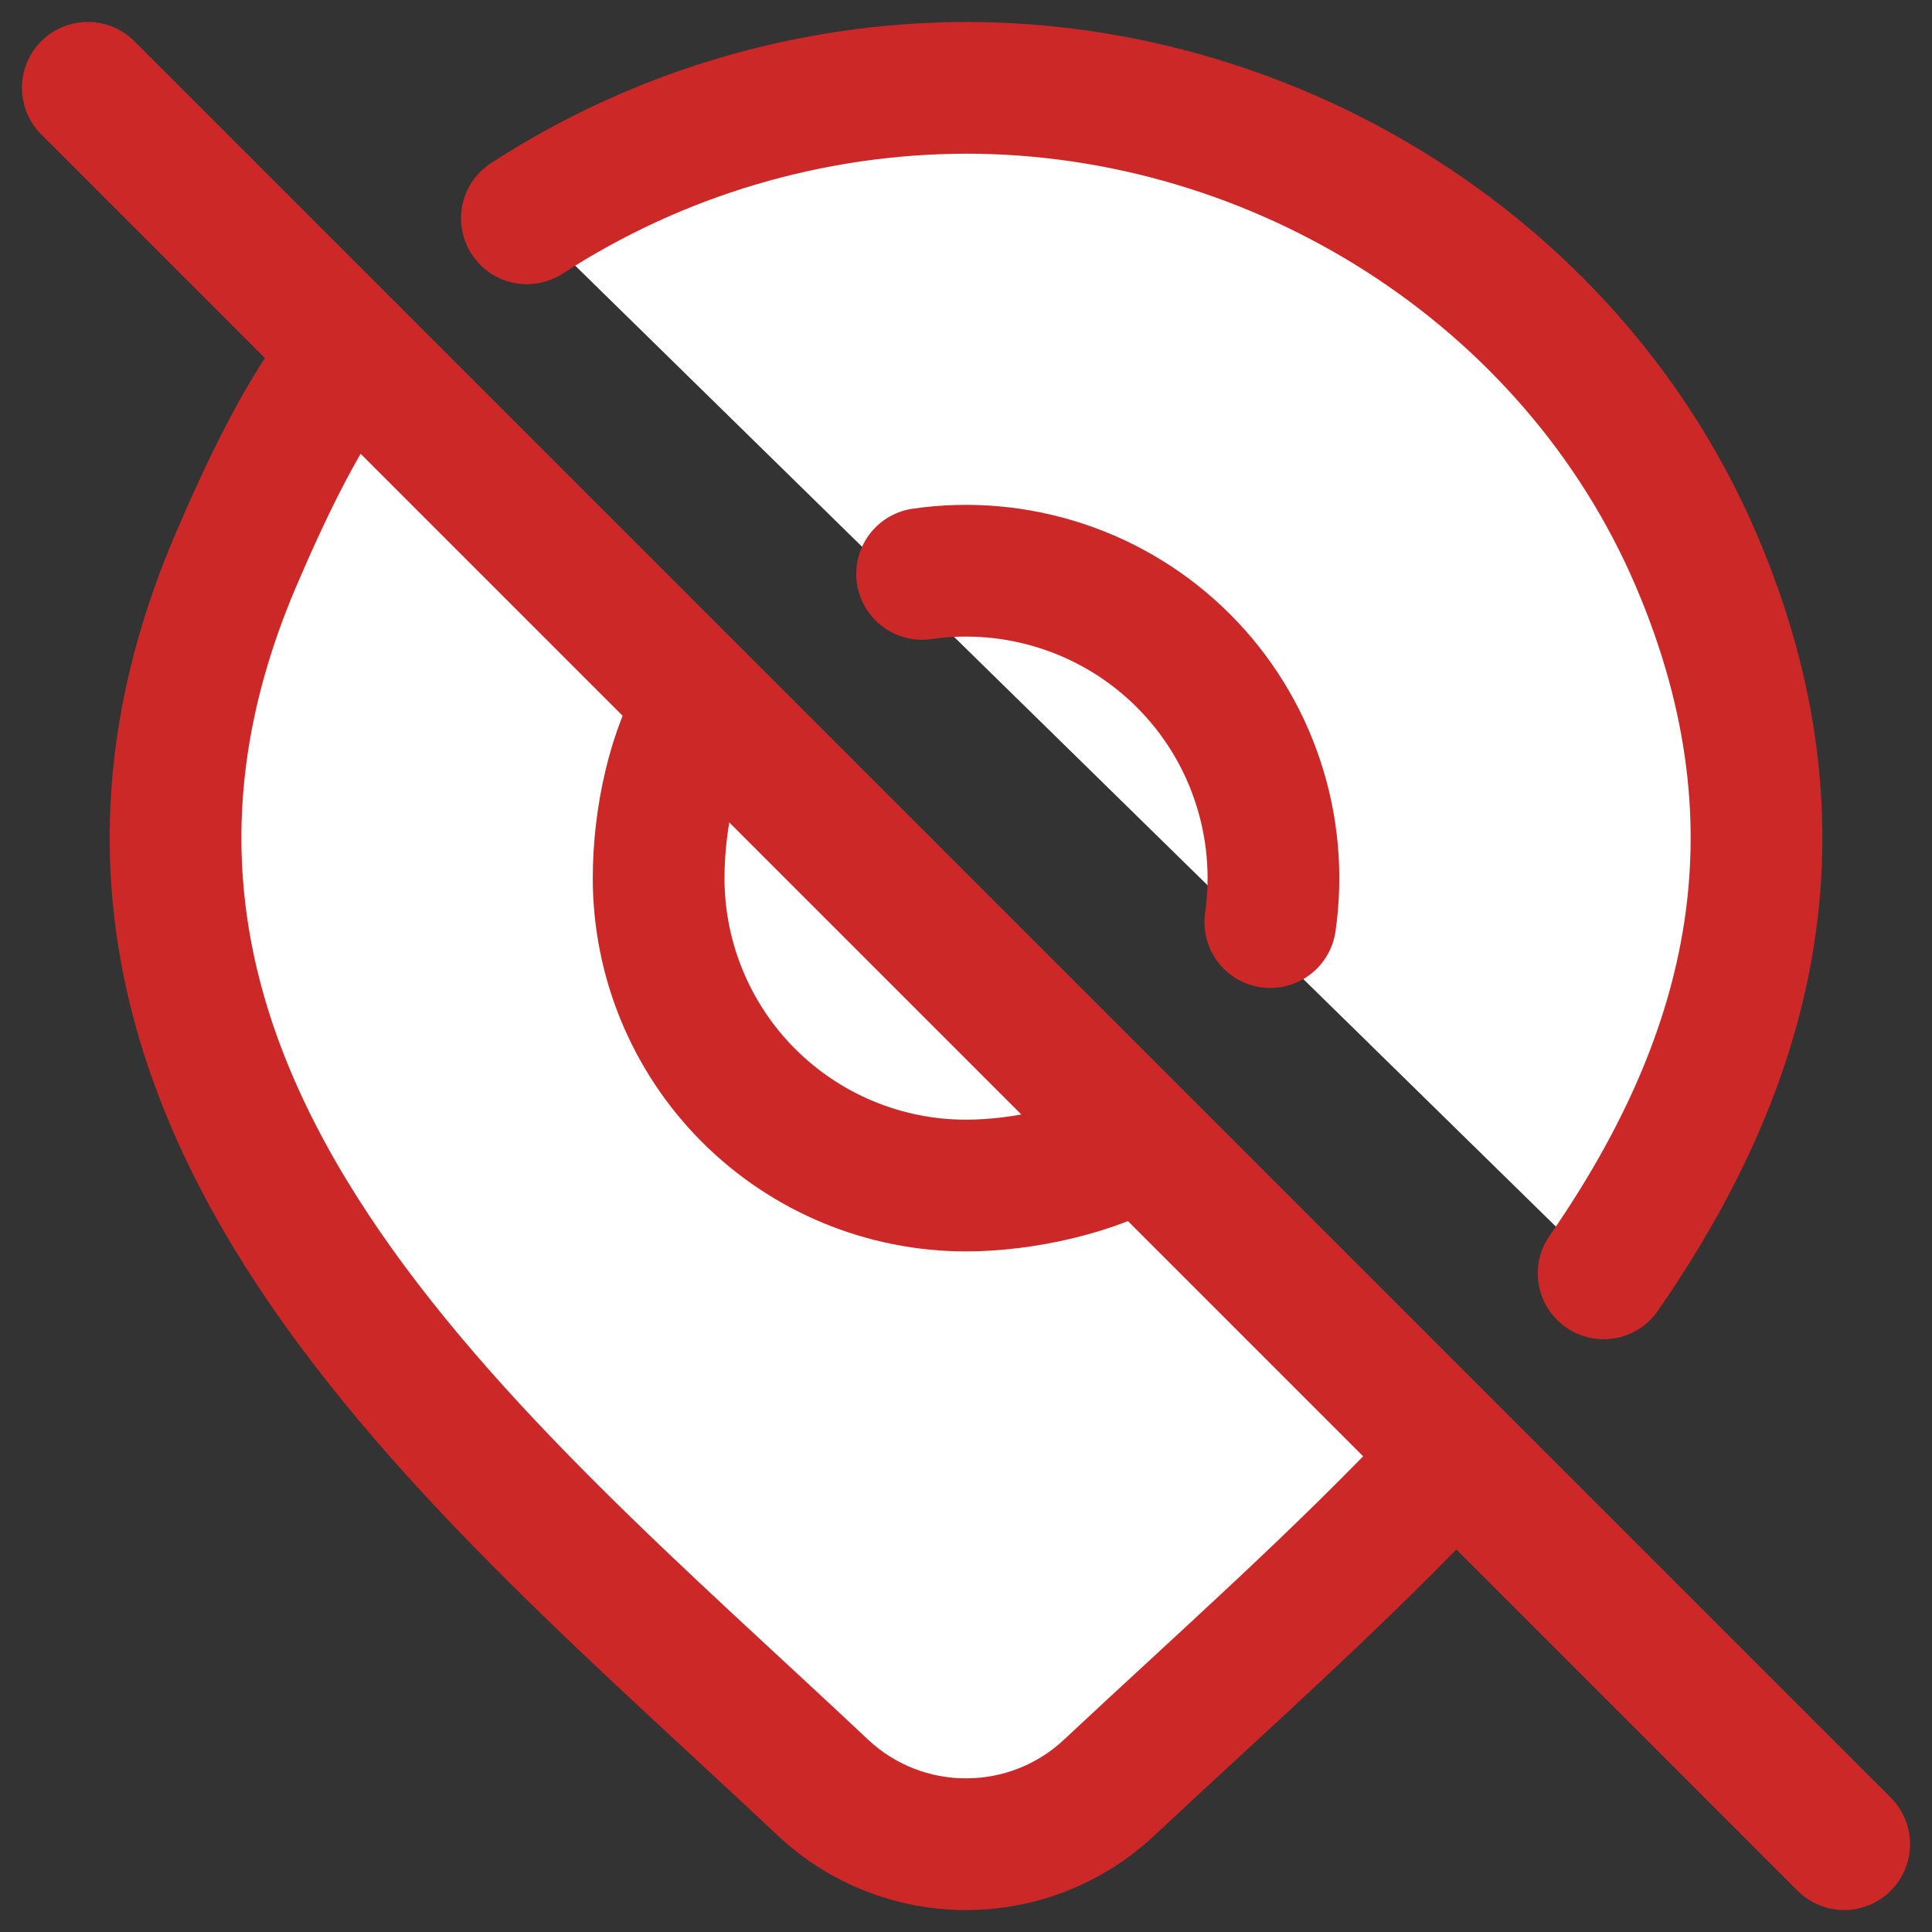 <svg width="22" height="22" viewBox="0 0 22 22" fill="none" xmlns="http://www.w3.org/2000/svg">
<rect x="0" y="0" width="22" height="22" fill="#333333" stroke="none"/>
<path d="M16.5 16.646C15.268 17.963 13.876 19.188 12.618 20.367C12.178 20.775 11.6 21.001 11 21C10.4 21.001 9.823 20.775 9.383 20.367C5.412 16.626 0.09 12.447 2.685 6.38C3.021 5.598 3.466 4.635 4 4M6 2.486C7.489 1.52 9.226 1.004 11.001 1C14.544 1 17.913 3.1 19.316 6.38C20.66 9.522 19.88 12.164 18.261 14.5" fill="white"/>
<path d="M16.5 16.646C15.268 17.963 13.876 19.188 12.618 20.367C12.178 20.775 11.6 21.001 11 21C10.4 21.001 9.823 20.775 9.383 20.367C5.412 16.626 0.09 12.447 2.685 6.38C3.021 5.598 3.466 4.635 4 4M6 2.486C7.489 1.52 9.226 1.004 11.001 1C14.544 1 17.913 3.1 19.316 6.38C20.66 9.522 19.88 12.164 18.261 14.5" stroke="#CC2828" stroke-width="1.5" stroke-linecap="round" stroke-linejoin="round"/>
<path d="M8 8C7.665 8.537 7.5 9.32 7.5 10C7.5 10.928 7.869 11.819 8.525 12.475C9.181 13.131 10.072 13.5 11 13.5C11.66 13.5 12.473 13.317 13 13M10.5 6.535C11.039 6.457 11.588 6.506 12.105 6.678C12.621 6.849 13.091 7.139 13.476 7.524C13.861 7.909 14.151 8.378 14.322 8.895C14.494 9.412 14.543 9.961 14.465 10.5M1 1L21 21L1 1Z" fill="white"/>
<path d="M8 8C7.665 8.537 7.5 9.32 7.5 10C7.5 10.928 7.869 11.819 8.525 12.475C9.181 13.131 10.072 13.5 11 13.5C11.66 13.5 12.473 13.317 13 13M10.5 6.535C11.039 6.457 11.588 6.506 12.105 6.678C12.621 6.849 13.091 7.139 13.476 7.524C13.861 7.909 14.151 8.378 14.322 8.895C14.494 9.412 14.543 9.961 14.465 10.5M1 1L21 21" stroke="#CC2828" stroke-width="1.5" stroke-linecap="round" stroke-linejoin="round"/>
</svg>
